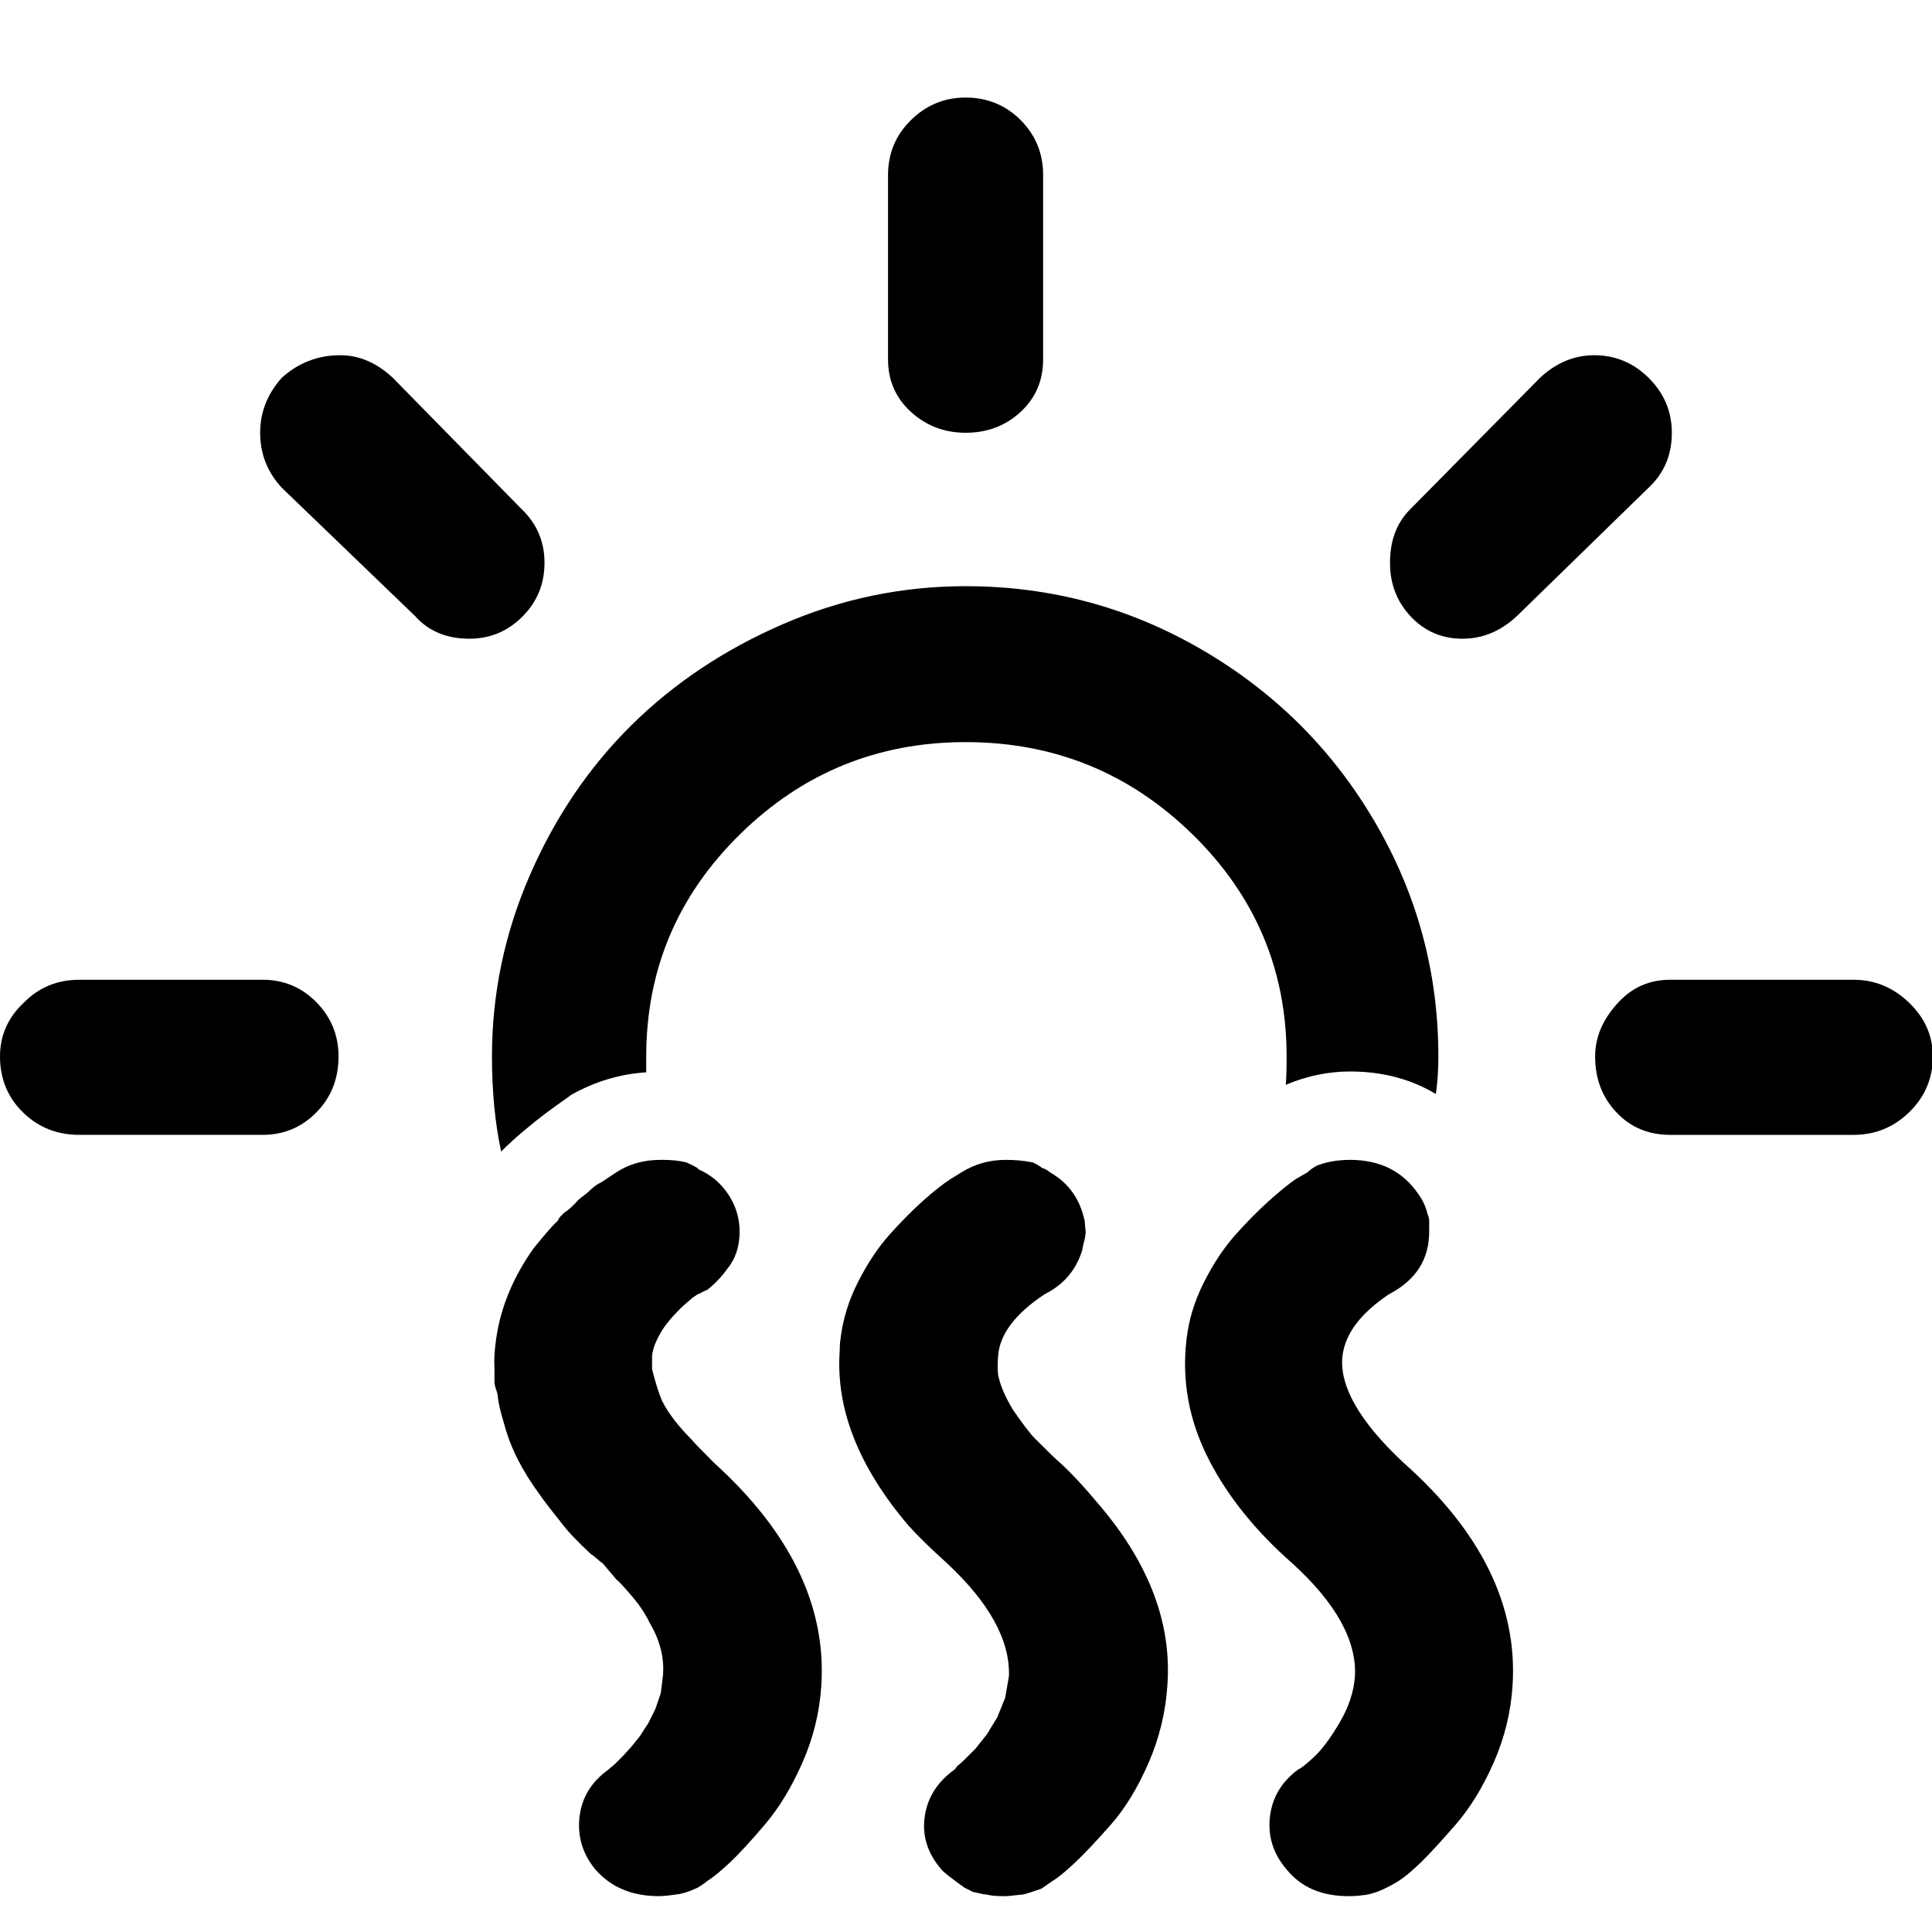 <svg width="64" height="64" viewBox="0 0 2317 2317" xmlns="http://www.w3.org/2000/svg"><path d="M0 1267q0-38 29-65 27-27 66-27h220q38 0 64.5 27t26.5 65q0 40-26.5 67t-64.5 27H95q-40 0-67.5-27T0 1267zm312-748q0-37 26-66 30-27 70-27 34 0 63 27l155 158q27 26 27 64t-26.5 64.5T563 766q-41 0-65-27L338 585q-26-28-26-66zm278 748q0-113 45.5-217.5t122-180 181.5-121 219-45.5q153 0 284 76.5T1649 986t76 281q0 24-3 45-45-27-103-27-39 0-77 16 1-11 1-34 0-156-113-266.5T1158 890q-158 0-270.5 110.5T775 1267v19q-47 3-90 27-1 1-11 8t-20 14.5-25 20-28 25.5q-11-51-11-114zm3 390v-16q-1-15 2-35 8-57 45-109 21-26 29-33 1-3 4-6l4-4q4-2 13-11 3-4 8.5-8t7.5-6q8-8 15-11l18-12q23-15 53-15h3q16 0 28 3 5 2 14 7v1q23 10 36.5 30.5T887 1477q0 27-15 45-10 14-24 25-3 1-6.5 3t-4.5 2l-6 4q-6 5-10.5 9t-11.5 11.5-12 14.5-9.5 16.5-5.5 18.5v16q6 24 12 38 11 22 36 47 2 3 26 27 138 125 129 267-3 48-22.5 92.5t-45.5 75-42 45.5-27 22q-1 1-6 4.5t-8 4.5q-13 6-23 7-14 2-21 2-48 0-76-32-23-28-19-63t35-57l2-2q3-2 6.5-5.5l8.5-8.5 10-11 10.5-13 10-15.5 8.5-17 6.5-19 2.5-20.5q3-32-16-64-8-17-24-35-11-13-16-17-15-18-16-19-3-2-7.5-6t-6.5-5q-24-22-36-38-20-25-26-34-31-42-42-83-7-23-8-34 0-3-2-8.5t-2-9.5zm414-36q0-9 1-15 4-35 21-68.5t37.5-56.5 40-40.5 33.5-26.5l13-8q24-15 53-15 18 0 32 3 1 0 5.5 2.5t6.5 4.5q2 0 3 1 1 0 8 5 32 19 40 58 0 3 .5 7t.5 5q0 5-2 12.5t-2 9.5q-11 36-45 53-53 35-56 74-1 13 0 23 4 19 18 42 18 26 26 34 25 25 30 29 20 18 50 54 87 104 79 213-3 48-22.5 93t-45.5 74.5-43 45.5-27 22l-13 9q-17 6-22 7-18 2-21 2h-3q-13 0-20-2-3 0-9-1.5t-7-1.5l-10-5q-24-17-28-22-25-29-20-63.5t36-56.5l3-4q4-3 9.5-8.5l12.5-12.5 13.5-17 12.5-20.5 9.5-23.5 4.5-26q2-64-74-135-30-27-47-46-89-105-82-208zm58-1190V210q0-39 27.5-66t65.5-27q39 0 66 27t27 66v221q0 38-27 63t-66 25q-38 0-65.5-25t-27.5-63zm358 1175q4-35 21-68.5t37.5-56.5 40-40.5 32.5-26.5l14-8q4-4 11-8 18-7 40-7 54 0 82 41 8 11 11 24 2 4 2 9v12q0 50-48 75-51 34-56 74-6 54 73 128 140 124 131 267-3 48-22.5 92.5t-46 75-42 45.5-26.5 22q-26 16-44 17-5 1-16 1-48 0-74-32-24-28-20-63t34-57q5-2 19-15t30.5-41 18.5-56q3-64-75-135-66-58-100-124-36-70-27-145zm244-931q0-40 24-64l156-158q29-27 65-27 38 0 65.5 27.5T2005 519q0 40-28 66l-158 154q-29 27-65 27-37 0-62-26.5t-25-64.5zm246 592q0-35 28-65 25-27 62-27h220q38 0 66.5 27.5t28.5 64.5q0 39-28 66.5t-67 27.5h-220q-39 0-64.5-27t-25.5-67z"/></svg>